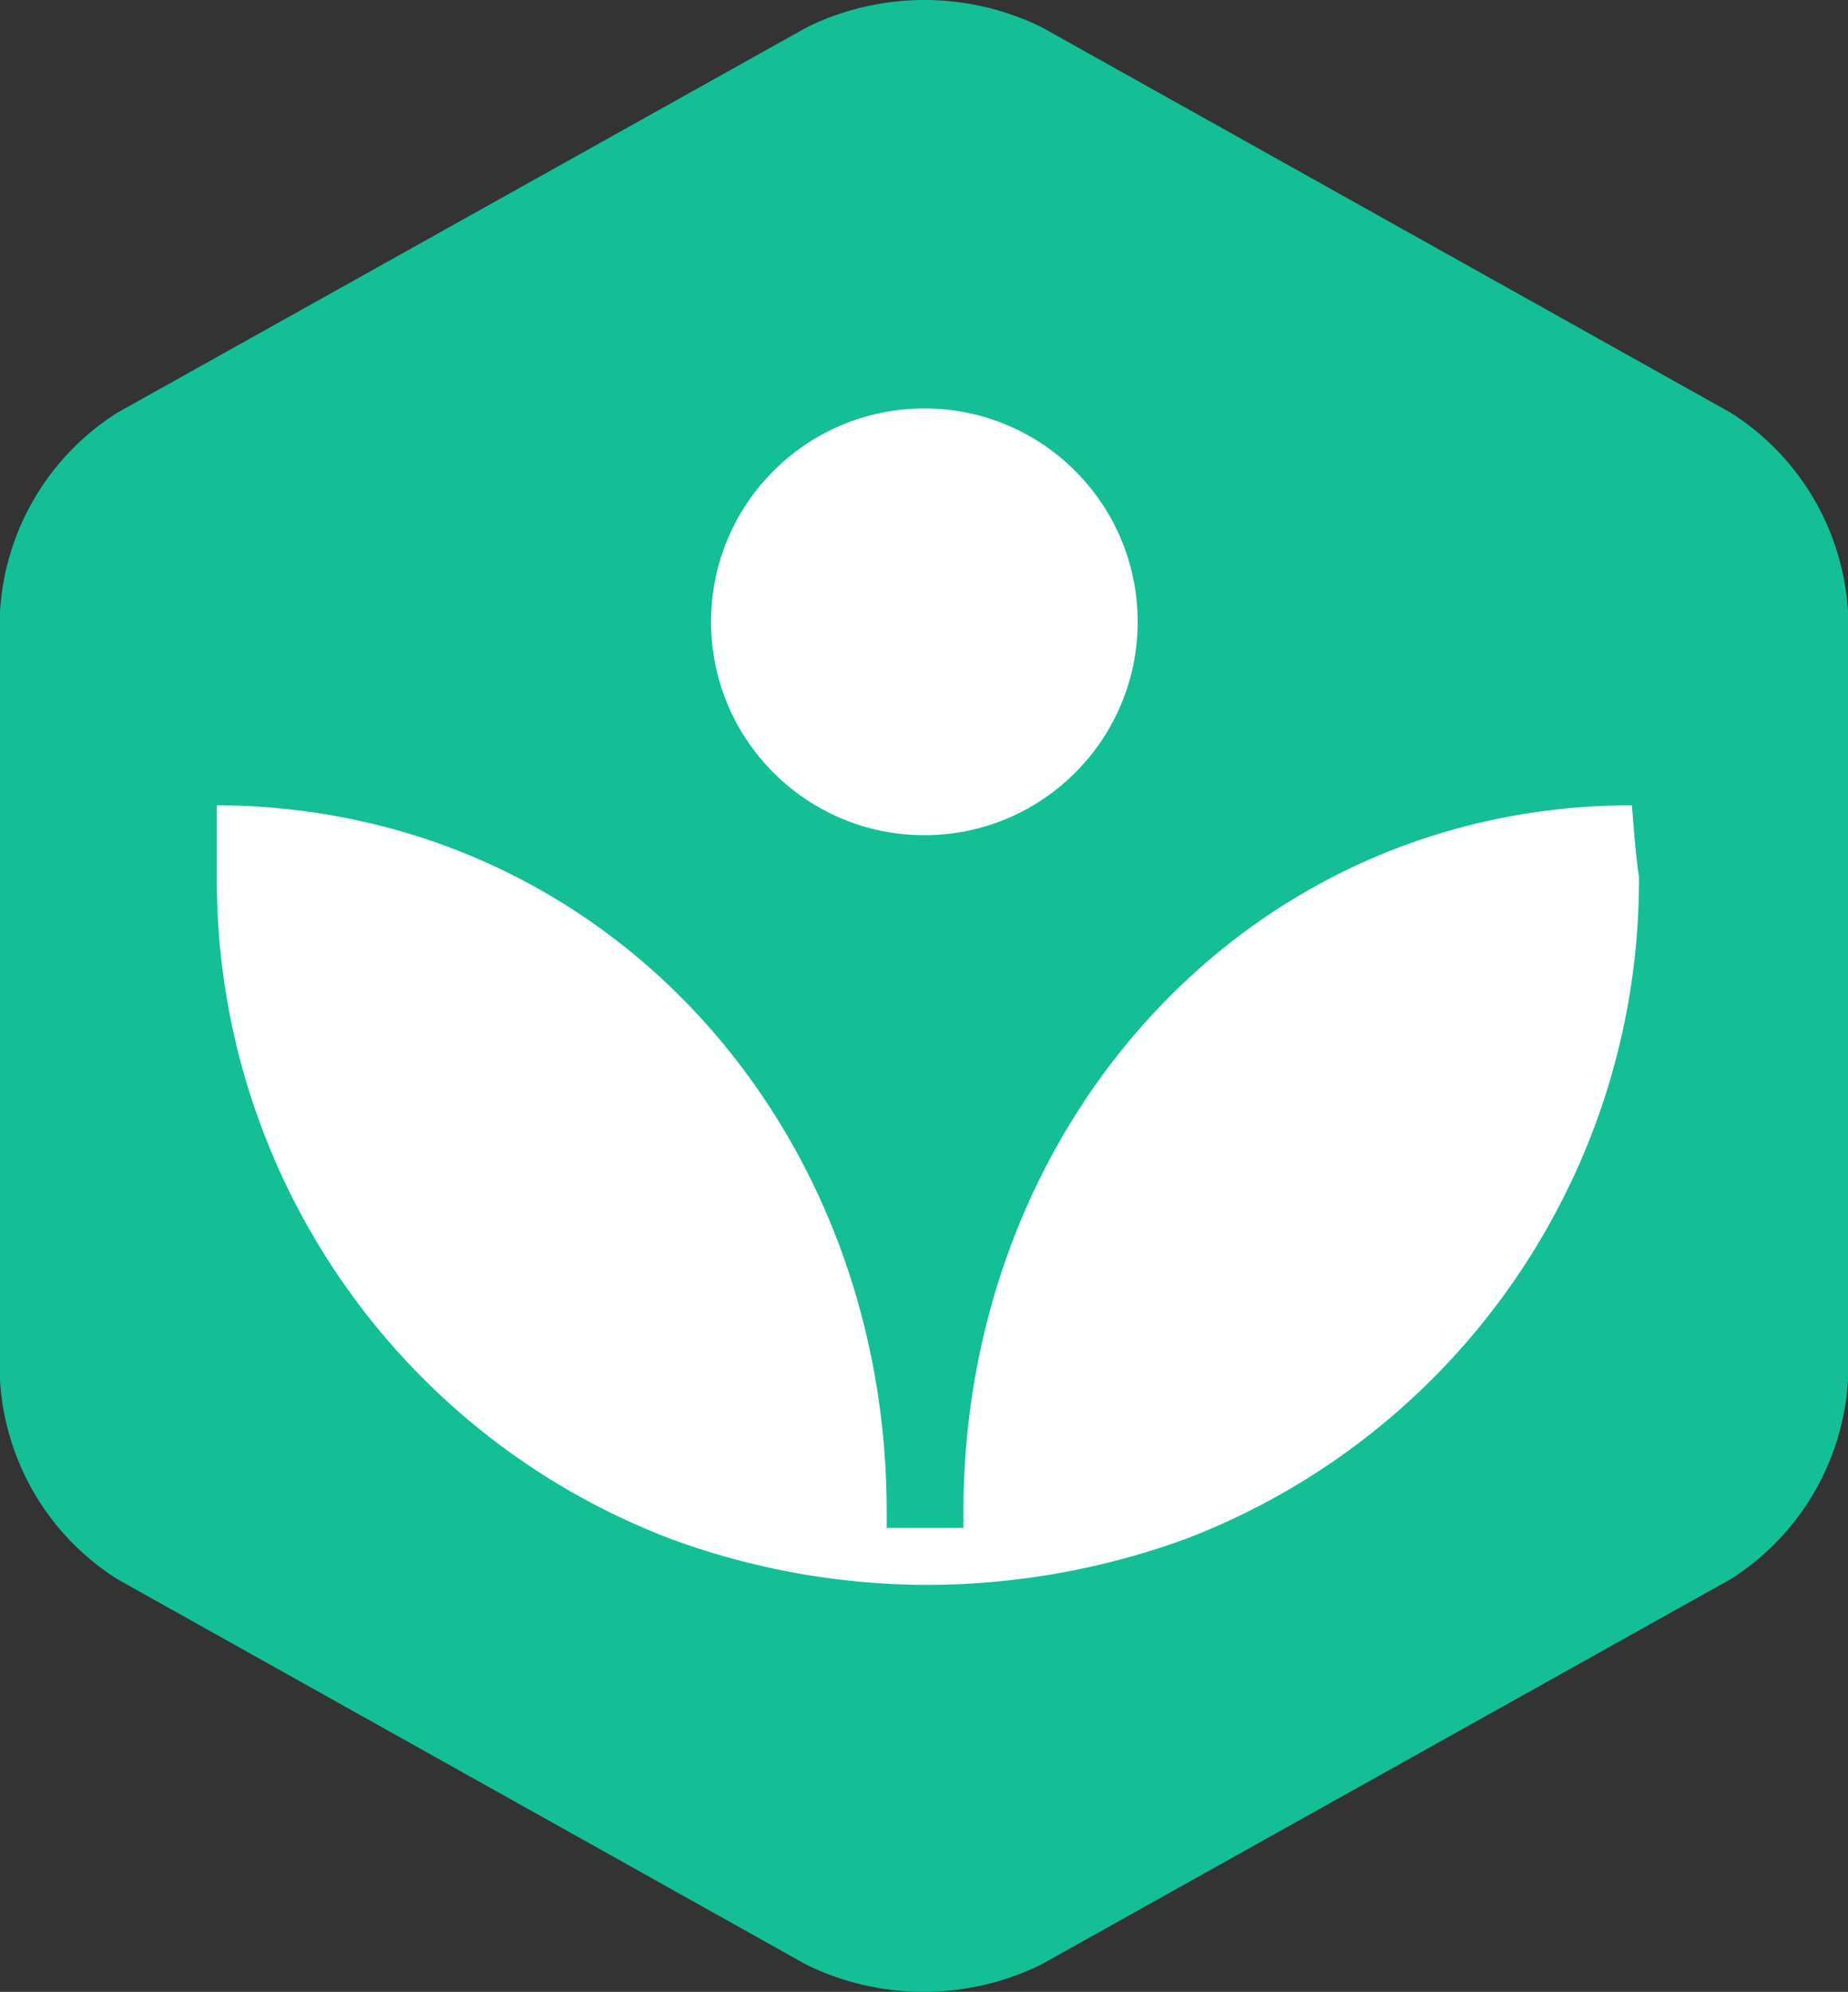 <svg xmlns="http://www.w3.org/2000/svg" viewBox="0 0 256.002 275.849">
  <rect x="0" y="0" width="256.002" height="275.849" fill="#333333" stroke="none"/>
  <path fill="#14bf96" d="M16.253 57.155A35.066 35.066 0 0 0 0 84.735v106.38a35.066 35.066 0 0 0 16.253 27.58l95.446 53.387a36.937 36.937 0 0 0 32.505 0l95.545-53.387a35.066 35.066 0 0 0 16.252-27.58V84.735a35.066 35.066 0 0 0-16.252-27.58L144.303 3.768a36.938 36.938 0 0 0-32.505 0z"/>
  <path fill="#fff" d="M226.057 111.527c-52.992 0-92.59 43.93-92.59 97.81v2.266H122.83v-2.266c0-53.88-39.4-97.613-92.788-97.81v9.85c-.214 40.761 24.922 77.365 63.041 91.802a103.13 103.13 0 0 0 35.362 6.304 104.804 104.804 0 0 0 35.657-6.304c38.063-14.493 63.144-51.075 62.943-91.802-.494-3.152-.691-6.501-.987-9.85z"/>
  <circle cx="128.05" cy="86.114" r="29.55" fill="#fff"/>
</svg>
